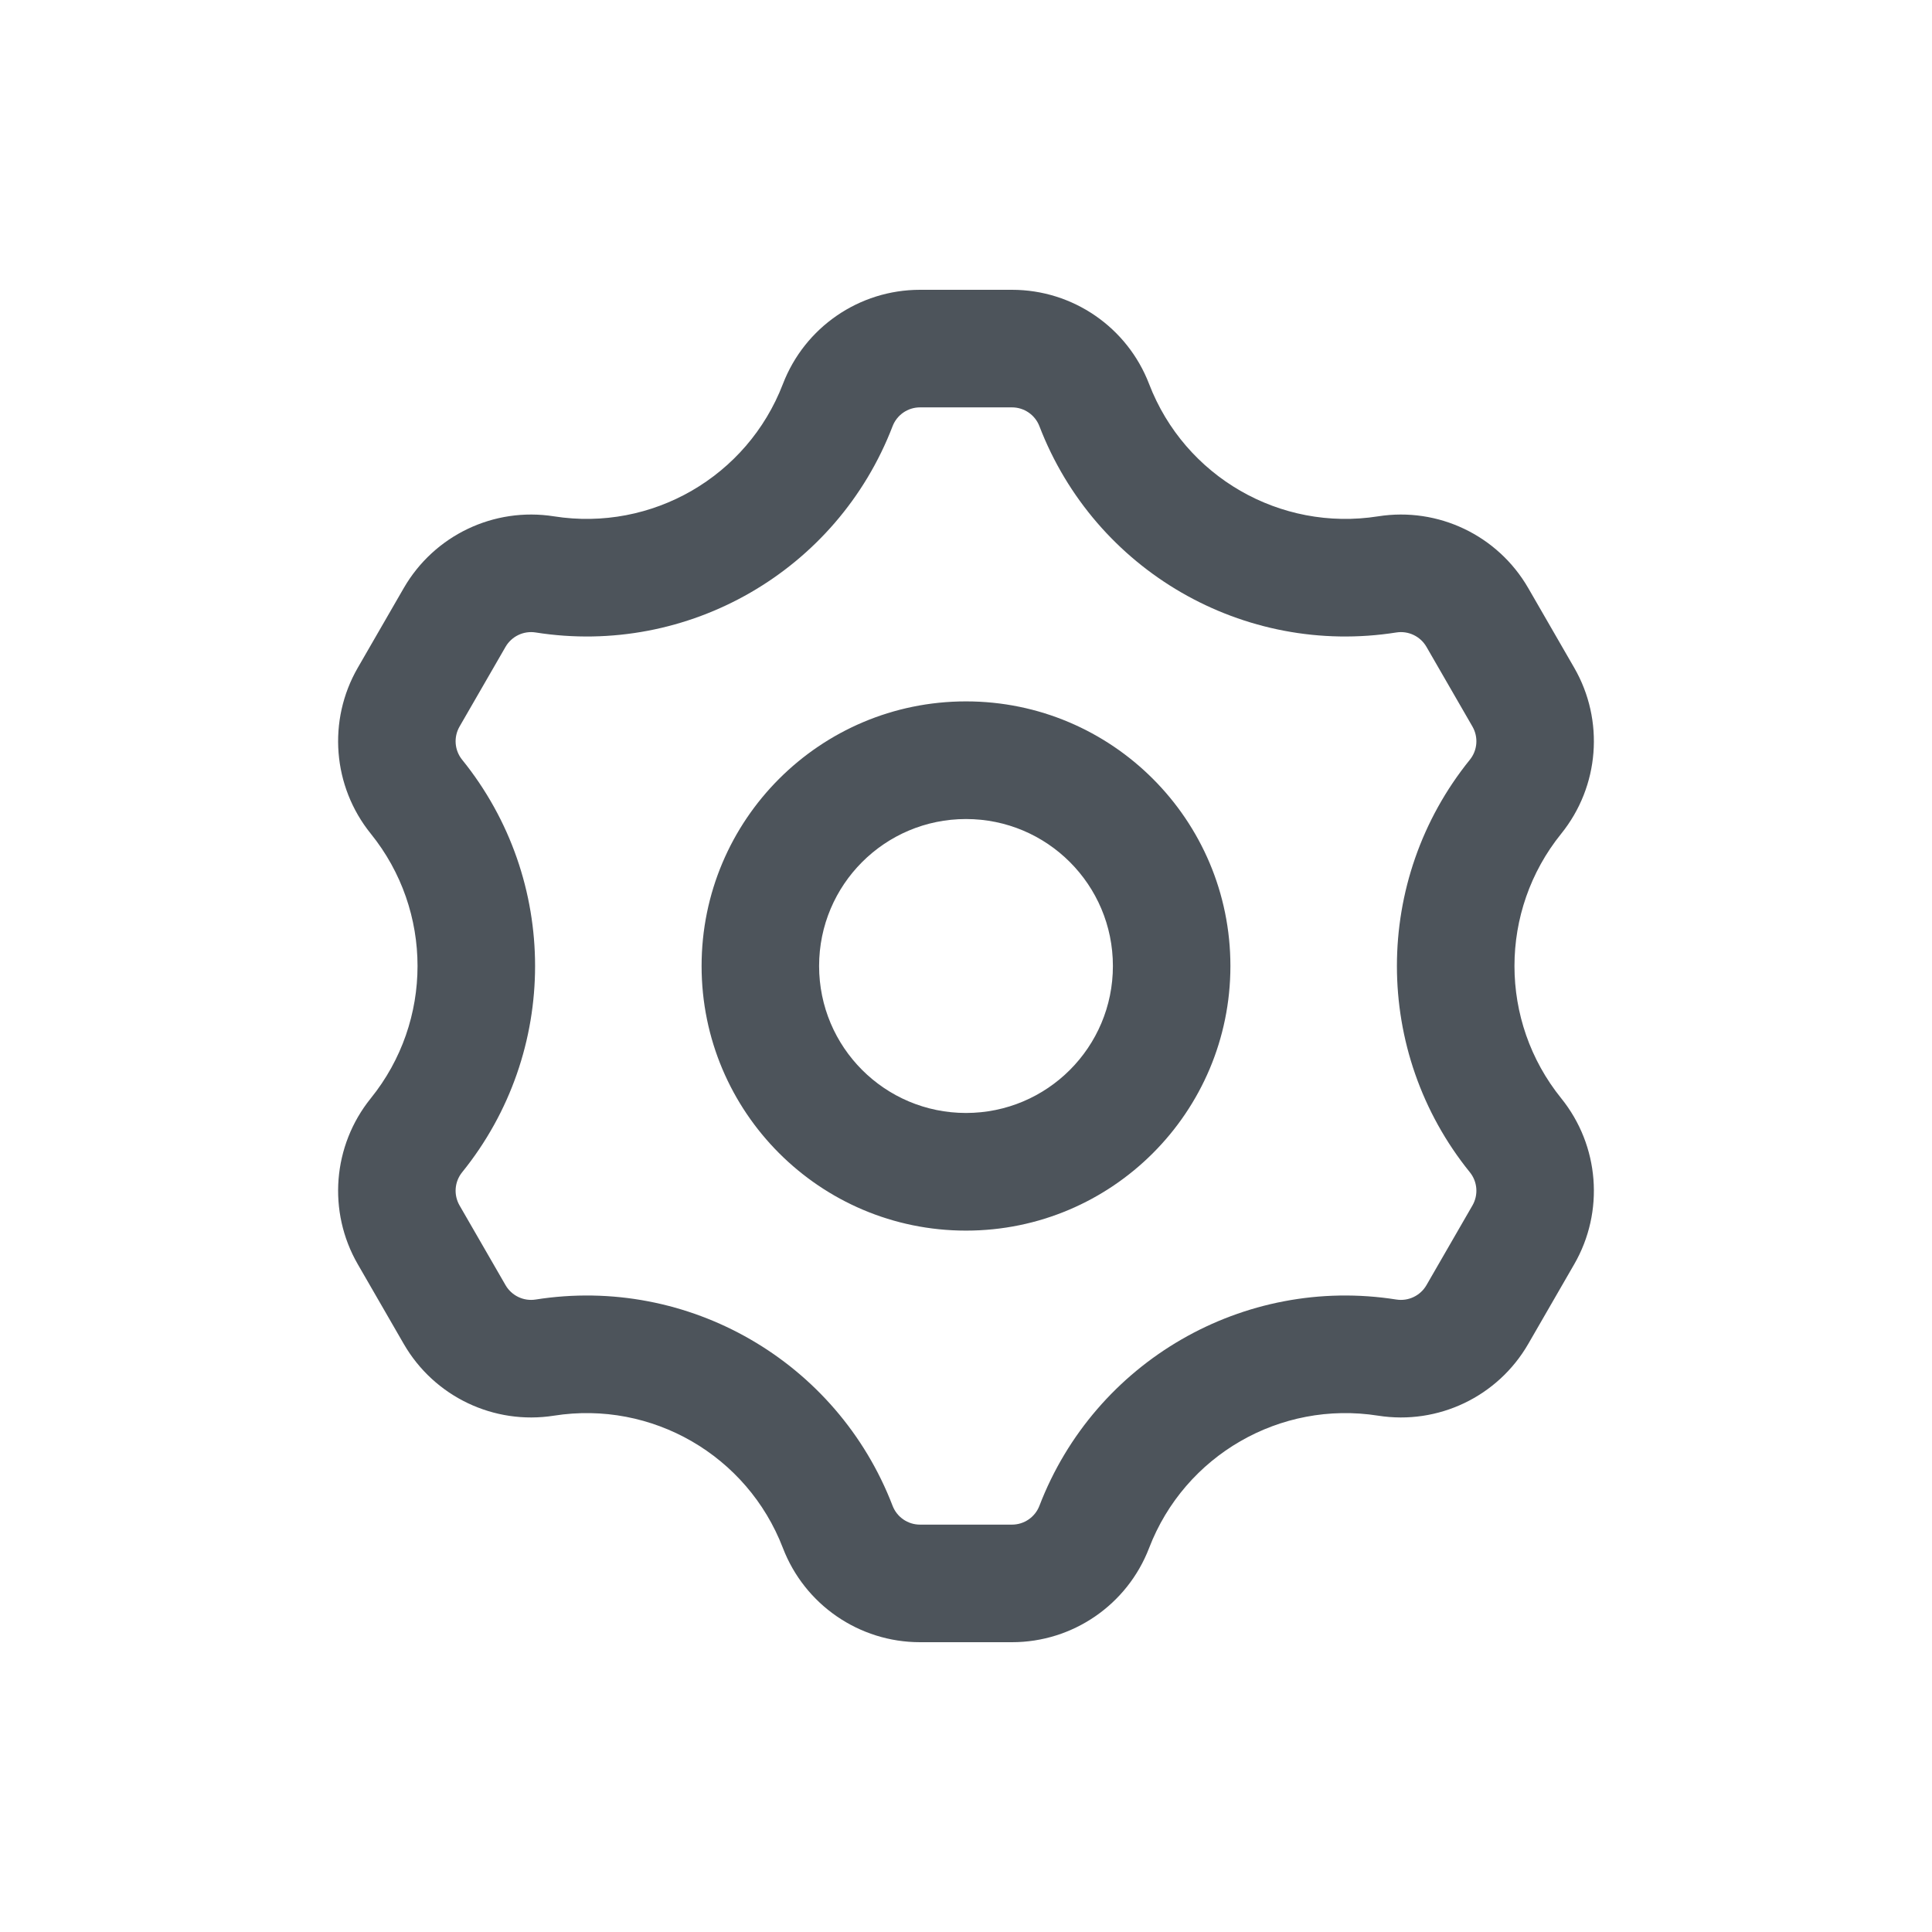 <svg width="28" height="28" viewBox="0 0 28 28" fill="none" xmlns="http://www.w3.org/2000/svg">
<g id="40_Setting">
<path id="Shape" fill-rule="evenodd" clip-rule="evenodd" d="M14.667 22.096C14.843 22.096 15.001 21.987 15.064 21.823C15.868 19.73 18.025 18.484 20.238 18.834C20.412 18.861 20.585 18.778 20.673 18.626L21.34 17.47C21.428 17.317 21.413 17.126 21.302 16.989C19.893 15.246 19.893 12.754 21.302 11.011C21.413 10.874 21.428 10.683 21.34 10.53L20.673 9.374C20.585 9.222 20.412 9.139 20.238 9.166C18.025 9.516 15.868 8.27 15.064 6.177C15.001 6.013 14.843 5.904 14.667 5.904L13.333 5.904C13.157 5.904 12.999 6.013 12.936 6.177C12.132 8.27 9.975 9.516 7.762 9.166C7.588 9.139 7.415 9.222 7.327 9.374L6.66 10.53C6.572 10.683 6.587 10.874 6.698 11.011C8.107 12.754 8.107 15.246 6.698 16.989C6.587 17.126 6.572 17.317 6.66 17.47L5.185 18.322C4.745 17.559 4.82 16.603 5.374 15.917C6.277 14.799 6.277 13.201 5.374 12.083C4.82 11.397 4.745 10.441 5.185 9.678L5.852 8.522C6.293 7.759 7.157 7.346 8.028 7.483C9.447 7.707 10.83 6.908 11.346 5.566C11.662 4.743 12.452 4.2 13.333 4.2L14.667 4.2C15.548 4.2 16.338 4.743 16.654 5.566C17.17 6.908 18.553 7.707 19.973 7.483C20.843 7.346 21.707 7.759 22.148 8.522L22.815 9.678C23.255 10.441 23.18 11.397 22.626 12.083C21.723 13.201 21.723 14.799 22.626 15.917C23.18 16.603 23.255 17.559 22.815 18.322L22.148 19.478C21.707 20.241 20.843 20.654 19.973 20.517C18.553 20.293 17.17 21.092 16.654 22.434C16.338 23.257 15.548 23.8 14.667 23.8H13.333C12.452 23.8 11.662 23.257 11.346 22.434C10.83 21.092 9.447 20.293 8.028 20.517C7.157 20.654 6.293 20.241 5.852 19.478L5.185 18.322L6.66 17.47L7.327 18.626C7.415 18.778 7.588 18.861 7.762 18.834C9.975 18.484 12.132 19.73 12.936 21.823C12.999 21.987 13.157 22.096 13.333 22.096H14.667ZM10.168 14C10.168 11.882 11.884 10.165 14 10.165C16.116 10.165 17.832 11.882 17.832 14C17.832 16.118 16.116 17.835 14 17.835C11.884 17.835 10.168 16.118 10.168 14ZM11.871 14C11.871 12.823 12.824 11.87 14 11.87C15.176 11.87 16.129 12.823 16.129 14C16.129 15.177 15.176 16.13 14 16.13C12.824 16.13 11.871 15.177 11.871 14Z" fill="#4D545B"/>
</g>
</svg>
